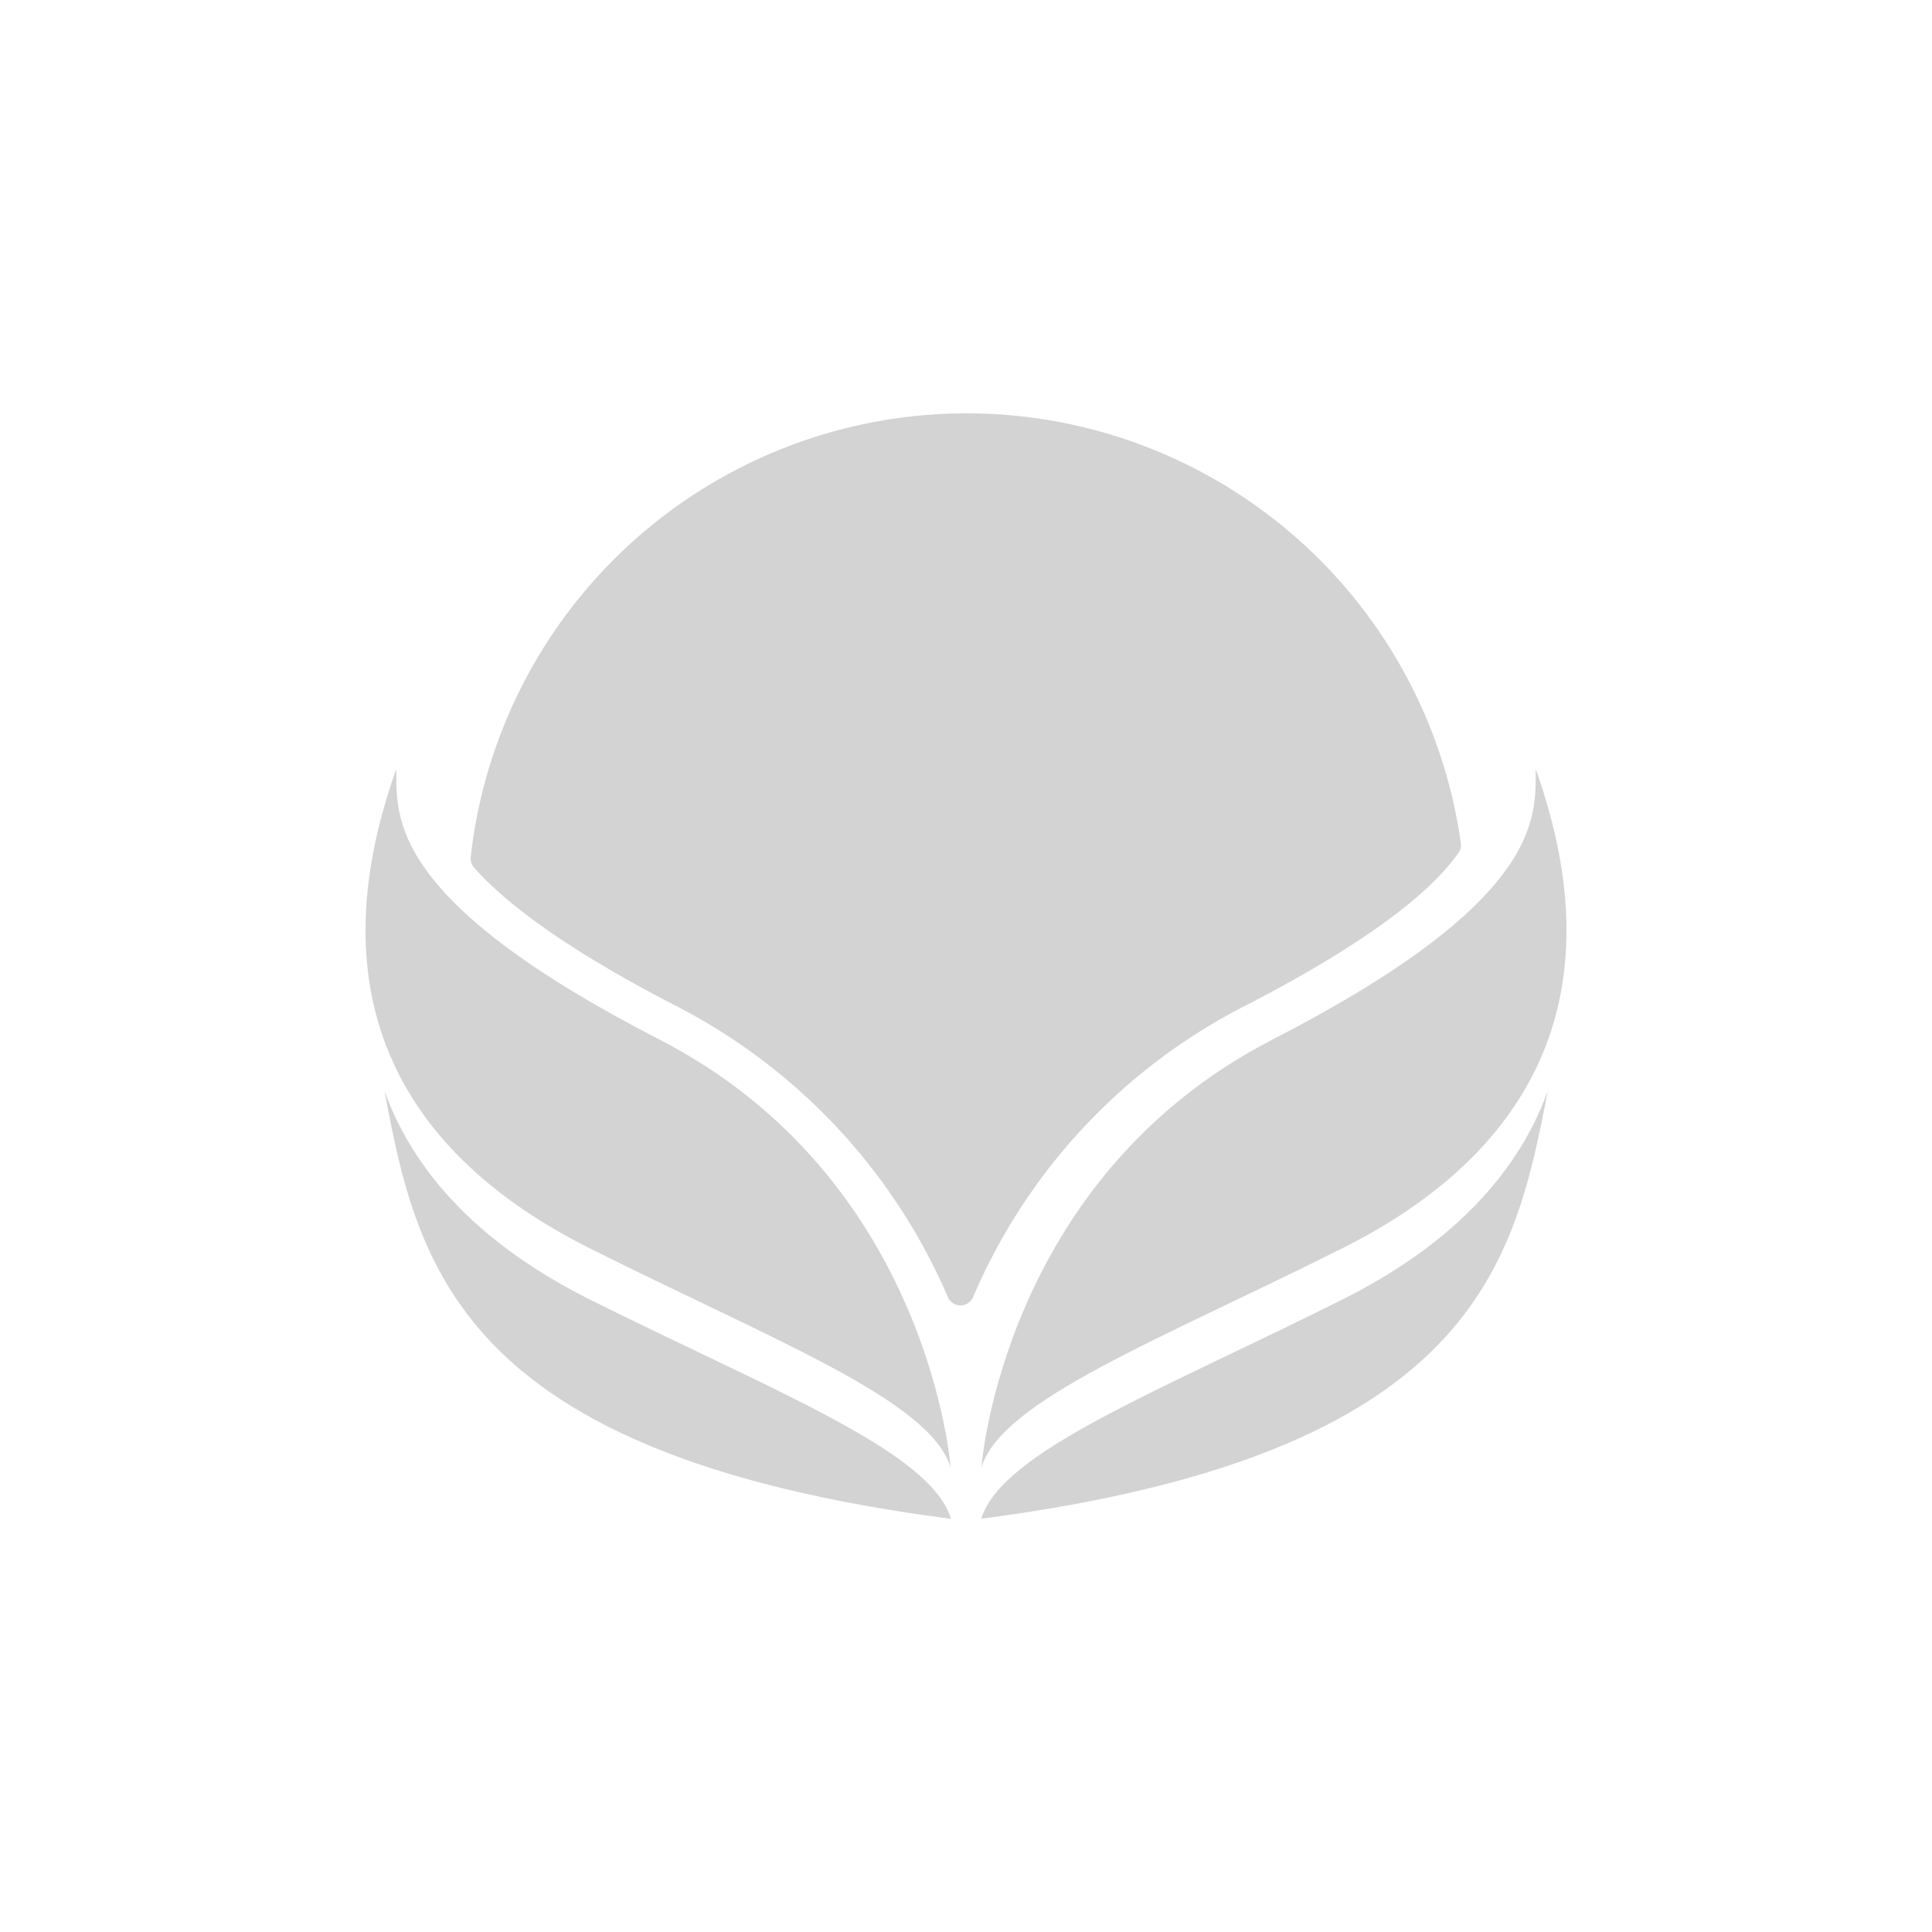 <svg id="Layer_1" data-name="Layer 1" xmlns="http://www.w3.org/2000/svg" viewBox="0 0 140 140"><defs><style>.cls-1{fill:#d3d3d3}</style></defs><path class="cls-1" d="M49.08 72.94a42.65 42.65 0 0119.63 21.11 1 1 0 001.78 0 42.31 42.31 0 0119.63-21.11c7.77-4 13-7.66 15.41-10.92l.15-.21a.92.92 0 00.18-.7 36.16 36.16 0 00-71.75 1 1 1 0 00.23.75q4.08 4.59 14.74 10.08zm19.78 37.11c-35.66-4.63-38.61-18.33-41-31 2.33 6.47 7.59 11.47 14.89 15.12 13.46 6.71 24.65 11 26.15 15.85z"/><path class="cls-1" d="M28.72 55.72c-6 16.81.57 28 14 34.73s24.65 11 26.16 15.87c0 0-1.51-20.92-21.11-31s-19.05-16.05-19.05-19.6zm42.39 54.33c35.69-4.63 38.61-18.36 41.05-31-2.33 6.47-7.59 11.47-14.89 15.12-13.44 6.73-24.65 11-26.16 15.87z"/><path class="cls-1" d="M111.28 55.72c6 16.81-.57 28-14 34.73s-24.65 11-26.16 15.87c0 0 1.51-20.92 21.11-31s19.05-16.05 19.05-19.6z"/></svg>